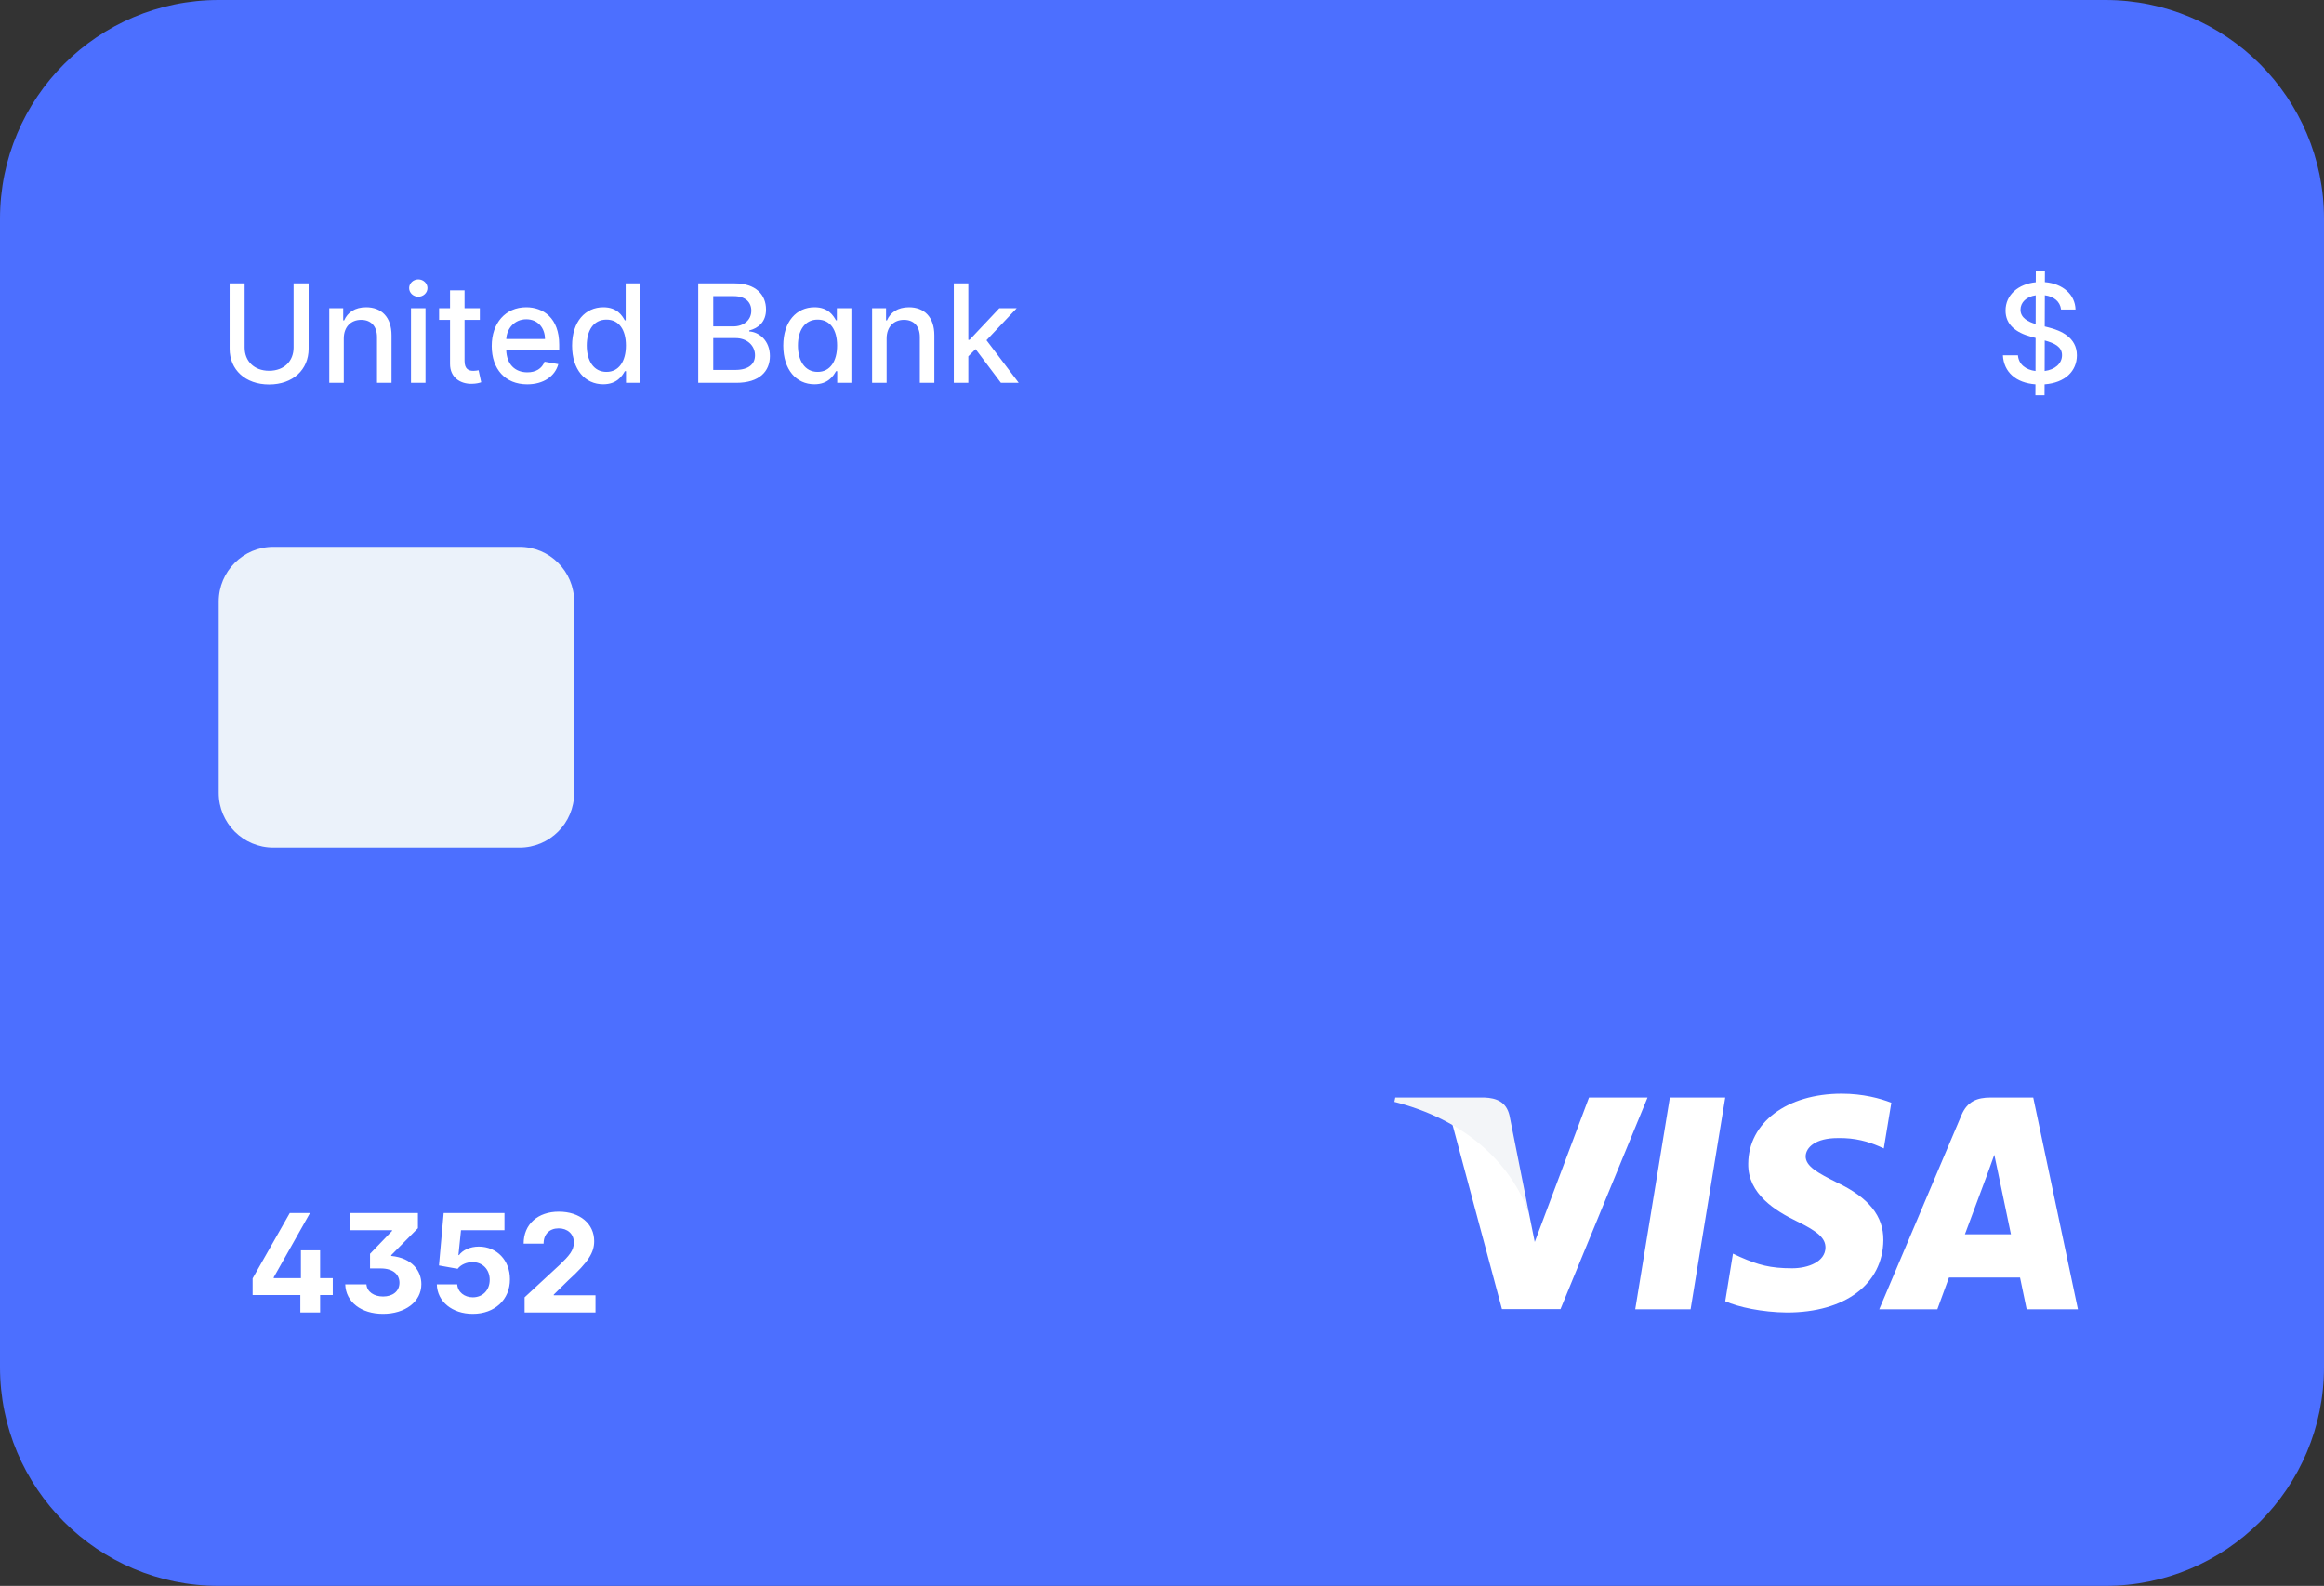 <svg width="85" height="58" viewBox="0 0 85 58" fill="none" xmlns="http://www.w3.org/2000/svg">
<rect x="0" y="0" width="85" height="58" fill="#333333" stroke="none"/>
<path d="M77 0H8C3.582 0 0 3.582 0 8V50C0 54.418 3.582 58 8 58H77C81.418 58 85 54.418 85 50V8C85 3.582 81.418 0 77 0Z" fill="#4C6FFF"/>
<path d="M61.833 47.884H59.808L61.075 40.14H63.1L61.833 47.884Z" fill="white"/>
<path d="M69.175 40.33C68.775 40.173 68.142 40 67.358 40C65.358 40 63.95 41.054 63.941 42.562C63.925 43.674 64.95 44.292 65.716 44.663C66.5 45.042 66.766 45.289 66.766 45.627C66.758 46.146 66.133 46.385 65.55 46.385C64.741 46.385 64.308 46.262 63.65 45.973L63.383 45.849L63.1 47.588C63.575 47.802 64.45 47.992 65.358 48C67.483 48 68.867 46.962 68.883 45.355C68.891 44.474 68.35 43.798 67.183 43.246C66.475 42.892 66.041 42.653 66.041 42.29C66.049 41.961 66.408 41.623 67.208 41.623C67.866 41.607 68.35 41.763 68.716 41.92L68.899 42.002L69.175 40.33Z" fill="white"/>
<path d="M71.867 45.141C72.033 44.696 72.675 42.974 72.675 42.974C72.667 42.991 72.841 42.521 72.942 42.233L73.083 42.9C73.083 42.9 73.466 44.754 73.55 45.141C73.233 45.141 72.266 45.141 71.867 45.141ZM74.366 40.14H72.8C72.317 40.14 71.95 40.28 71.741 40.783L68.733 47.884H70.858C70.858 47.884 71.208 46.928 71.283 46.723C71.516 46.723 73.583 46.723 73.883 46.723C73.942 46.995 74.125 47.884 74.125 47.884H76L74.366 40.14Z" fill="white"/>
<path d="M58.117 40.14L56.133 45.421L55.917 44.35C55.55 43.114 54.4 41.772 53.117 41.104L54.933 47.876H57.075L60.258 40.14H58.117Z" fill="white"/>
<path d="M54.292 40.14H51.033L51 40.297C53.542 40.939 55.225 42.488 55.917 44.35L55.208 40.791C55.092 40.297 54.733 40.157 54.292 40.14Z" fill="#F3F5F8"/>
<path d="M10.738 10.364V12.711C10.738 13.204 10.397 13.56 9.843 13.56C9.291 13.56 8.948 13.204 8.948 12.711V10.364H8.399V12.755C8.399 13.519 8.971 14.06 9.843 14.06C10.715 14.06 11.288 13.519 11.288 12.755V10.364H10.738ZM12.574 12.381C12.574 11.946 12.841 11.697 13.21 11.697C13.57 11.697 13.789 11.933 13.789 12.329V14H14.32V12.265C14.32 11.591 13.949 11.237 13.391 11.237C12.981 11.237 12.713 11.427 12.587 11.717H12.553V11.273H12.043V14H12.574V12.381ZM15.032 14H15.563V11.273H15.032V14ZM15.3 10.852C15.483 10.852 15.635 10.71 15.635 10.536C15.635 10.362 15.483 10.218 15.3 10.218C15.115 10.218 14.964 10.362 14.964 10.536C14.964 10.71 15.115 10.852 15.3 10.852ZM17.55 11.273H16.991V10.619H16.46V11.273H16.06V11.699H16.46V13.309C16.458 13.805 16.836 14.044 17.255 14.036C17.424 14.034 17.538 14.002 17.6 13.979L17.504 13.54C17.468 13.547 17.402 13.563 17.317 13.563C17.145 13.563 16.991 13.506 16.991 13.199V11.699H17.55V11.273ZM19.283 14.055C19.878 14.055 20.299 13.762 20.42 13.318L19.917 13.228C19.821 13.485 19.59 13.617 19.289 13.617C18.834 13.617 18.529 13.322 18.515 12.796H20.453V12.608C20.453 11.623 19.864 11.237 19.246 11.237C18.486 11.237 17.985 11.816 17.985 12.654C17.985 13.501 18.479 14.055 19.283 14.055ZM18.516 12.398C18.538 12.011 18.818 11.676 19.25 11.676C19.662 11.676 19.931 11.981 19.933 12.398H18.516ZM22.063 14.053C22.561 14.053 22.756 13.75 22.852 13.576H22.896V14H23.415V10.364H22.884V11.715H22.852C22.756 11.546 22.575 11.237 22.067 11.237C21.408 11.237 20.924 11.758 20.924 12.642C20.924 13.524 21.401 14.053 22.063 14.053ZM22.181 13.601C21.706 13.601 21.46 13.183 21.46 12.636C21.46 12.095 21.701 11.688 22.181 11.688C22.644 11.688 22.893 12.066 22.893 12.636C22.893 13.21 22.639 13.601 22.181 13.601ZM25.538 14H26.932C27.777 14 28.159 13.579 28.159 13.022C28.159 12.459 27.765 12.141 27.404 12.121V12.086C27.738 12.001 28.017 11.773 28.017 11.319C28.017 10.781 27.644 10.364 26.87 10.364H25.538V14ZM26.087 13.53V12.365H26.898C27.339 12.365 27.614 12.649 27.614 12.995C27.614 13.3 27.406 13.53 26.879 13.53H26.087ZM26.087 11.937V10.831H26.836C27.271 10.831 27.479 11.06 27.479 11.361C27.479 11.713 27.191 11.937 26.822 11.937H26.087ZM29.788 14.053C30.285 14.053 30.48 13.75 30.576 13.576H30.621V14H31.139V11.273H30.608V11.715H30.576C30.48 11.546 30.299 11.237 29.791 11.237C29.133 11.237 28.648 11.758 28.648 12.642C28.648 13.524 29.126 14.053 29.788 14.053ZM29.905 13.601C29.431 13.601 29.184 13.183 29.184 12.636C29.184 12.095 29.426 11.688 29.905 11.688C30.369 11.688 30.617 12.066 30.617 12.636C30.617 13.21 30.363 13.601 29.905 13.601ZM32.428 12.381C32.428 11.946 32.694 11.697 33.063 11.697C33.424 11.697 33.642 11.933 33.642 12.329V14H34.173V12.265C34.173 11.591 33.802 11.237 33.245 11.237C32.834 11.237 32.566 11.427 32.44 11.717H32.407V11.273H31.897V14H32.428V12.381ZM34.885 14H35.416V13.032L35.681 12.768L36.608 14H37.259L36.08 12.443L37.185 11.273H36.549L35.462 12.427H35.416V10.364H34.885V14Z" fill="white"/>
<path d="M74.445 14.454H74.779L74.781 14.055C75.532 14 75.962 13.57 75.962 12.995C75.962 12.34 75.377 12.086 74.916 11.972L74.786 11.939L74.79 10.799C75.122 10.843 75.349 11.028 75.383 11.319H75.912C75.898 10.777 75.45 10.373 74.791 10.319L74.793 9.909H74.46L74.458 10.323C73.82 10.387 73.353 10.784 73.353 11.358C73.353 11.864 73.716 12.161 74.3 12.319L74.452 12.359L74.449 13.569C74.103 13.526 73.835 13.338 73.806 12.995H73.256C73.289 13.608 73.731 14.002 74.447 14.055L74.445 14.454ZM74.783 13.569L74.786 12.452C75.147 12.551 75.418 12.682 75.418 12.99C75.418 13.3 75.159 13.519 74.783 13.569ZM74.454 11.85C74.19 11.772 73.898 11.631 73.9 11.326C73.9 11.06 74.112 10.852 74.456 10.8L74.454 11.85Z" fill="white"/>
<path d="M9.24 47.361H10.985V48H11.708V47.361H12.171V46.745H11.708V45.727H11.006V46.745H10.012V46.716L11.338 44.364H10.598L9.24 46.755V47.361ZM12.627 46.972C12.648 47.618 13.211 48.05 14.01 48.05C14.81 48.05 15.411 47.611 15.411 46.965C15.411 46.48 15.073 46.008 14.308 45.933V45.905L15.285 44.918V44.364H12.809V44.992H14.34V45.017L13.534 45.855V46.39H13.926C14.377 46.39 14.61 46.613 14.61 46.913C14.61 47.224 14.363 47.416 14.011 47.416C13.681 47.416 13.422 47.245 13.402 46.972H12.627ZM17.293 48.05C18.102 48.05 18.653 47.522 18.651 46.787C18.653 46.091 18.166 45.591 17.511 45.591C17.192 45.591 16.916 45.724 16.788 45.903H16.767L16.861 44.992H18.451V44.364H16.227L16.055 46.281L16.739 46.404C16.851 46.253 17.067 46.159 17.282 46.159C17.648 46.16 17.911 46.425 17.911 46.807C17.911 47.185 17.653 47.446 17.293 47.446C16.987 47.446 16.741 47.254 16.723 46.972H15.977C15.991 47.6 16.54 48.05 17.293 48.05ZM19.187 48H21.78V47.371H20.253V47.347L20.784 46.826C21.531 46.145 21.732 45.804 21.732 45.39C21.732 44.76 21.217 44.314 20.437 44.314C19.674 44.314 19.15 44.77 19.152 45.484H19.882C19.88 45.136 20.1 44.923 20.432 44.923C20.752 44.923 20.989 45.122 20.989 45.441C20.989 45.731 20.812 45.93 20.482 46.248L19.187 47.446V48Z" fill="white"/>
<path d="M19 20H10C8.895 20 8 20.895 8 22V29C8 30.105 8.895 31 10 31H19C20.105 31 21 30.105 21 29V22C21 20.895 20.105 20 19 20Z" fill="#EBF2FA"/>
</svg>
